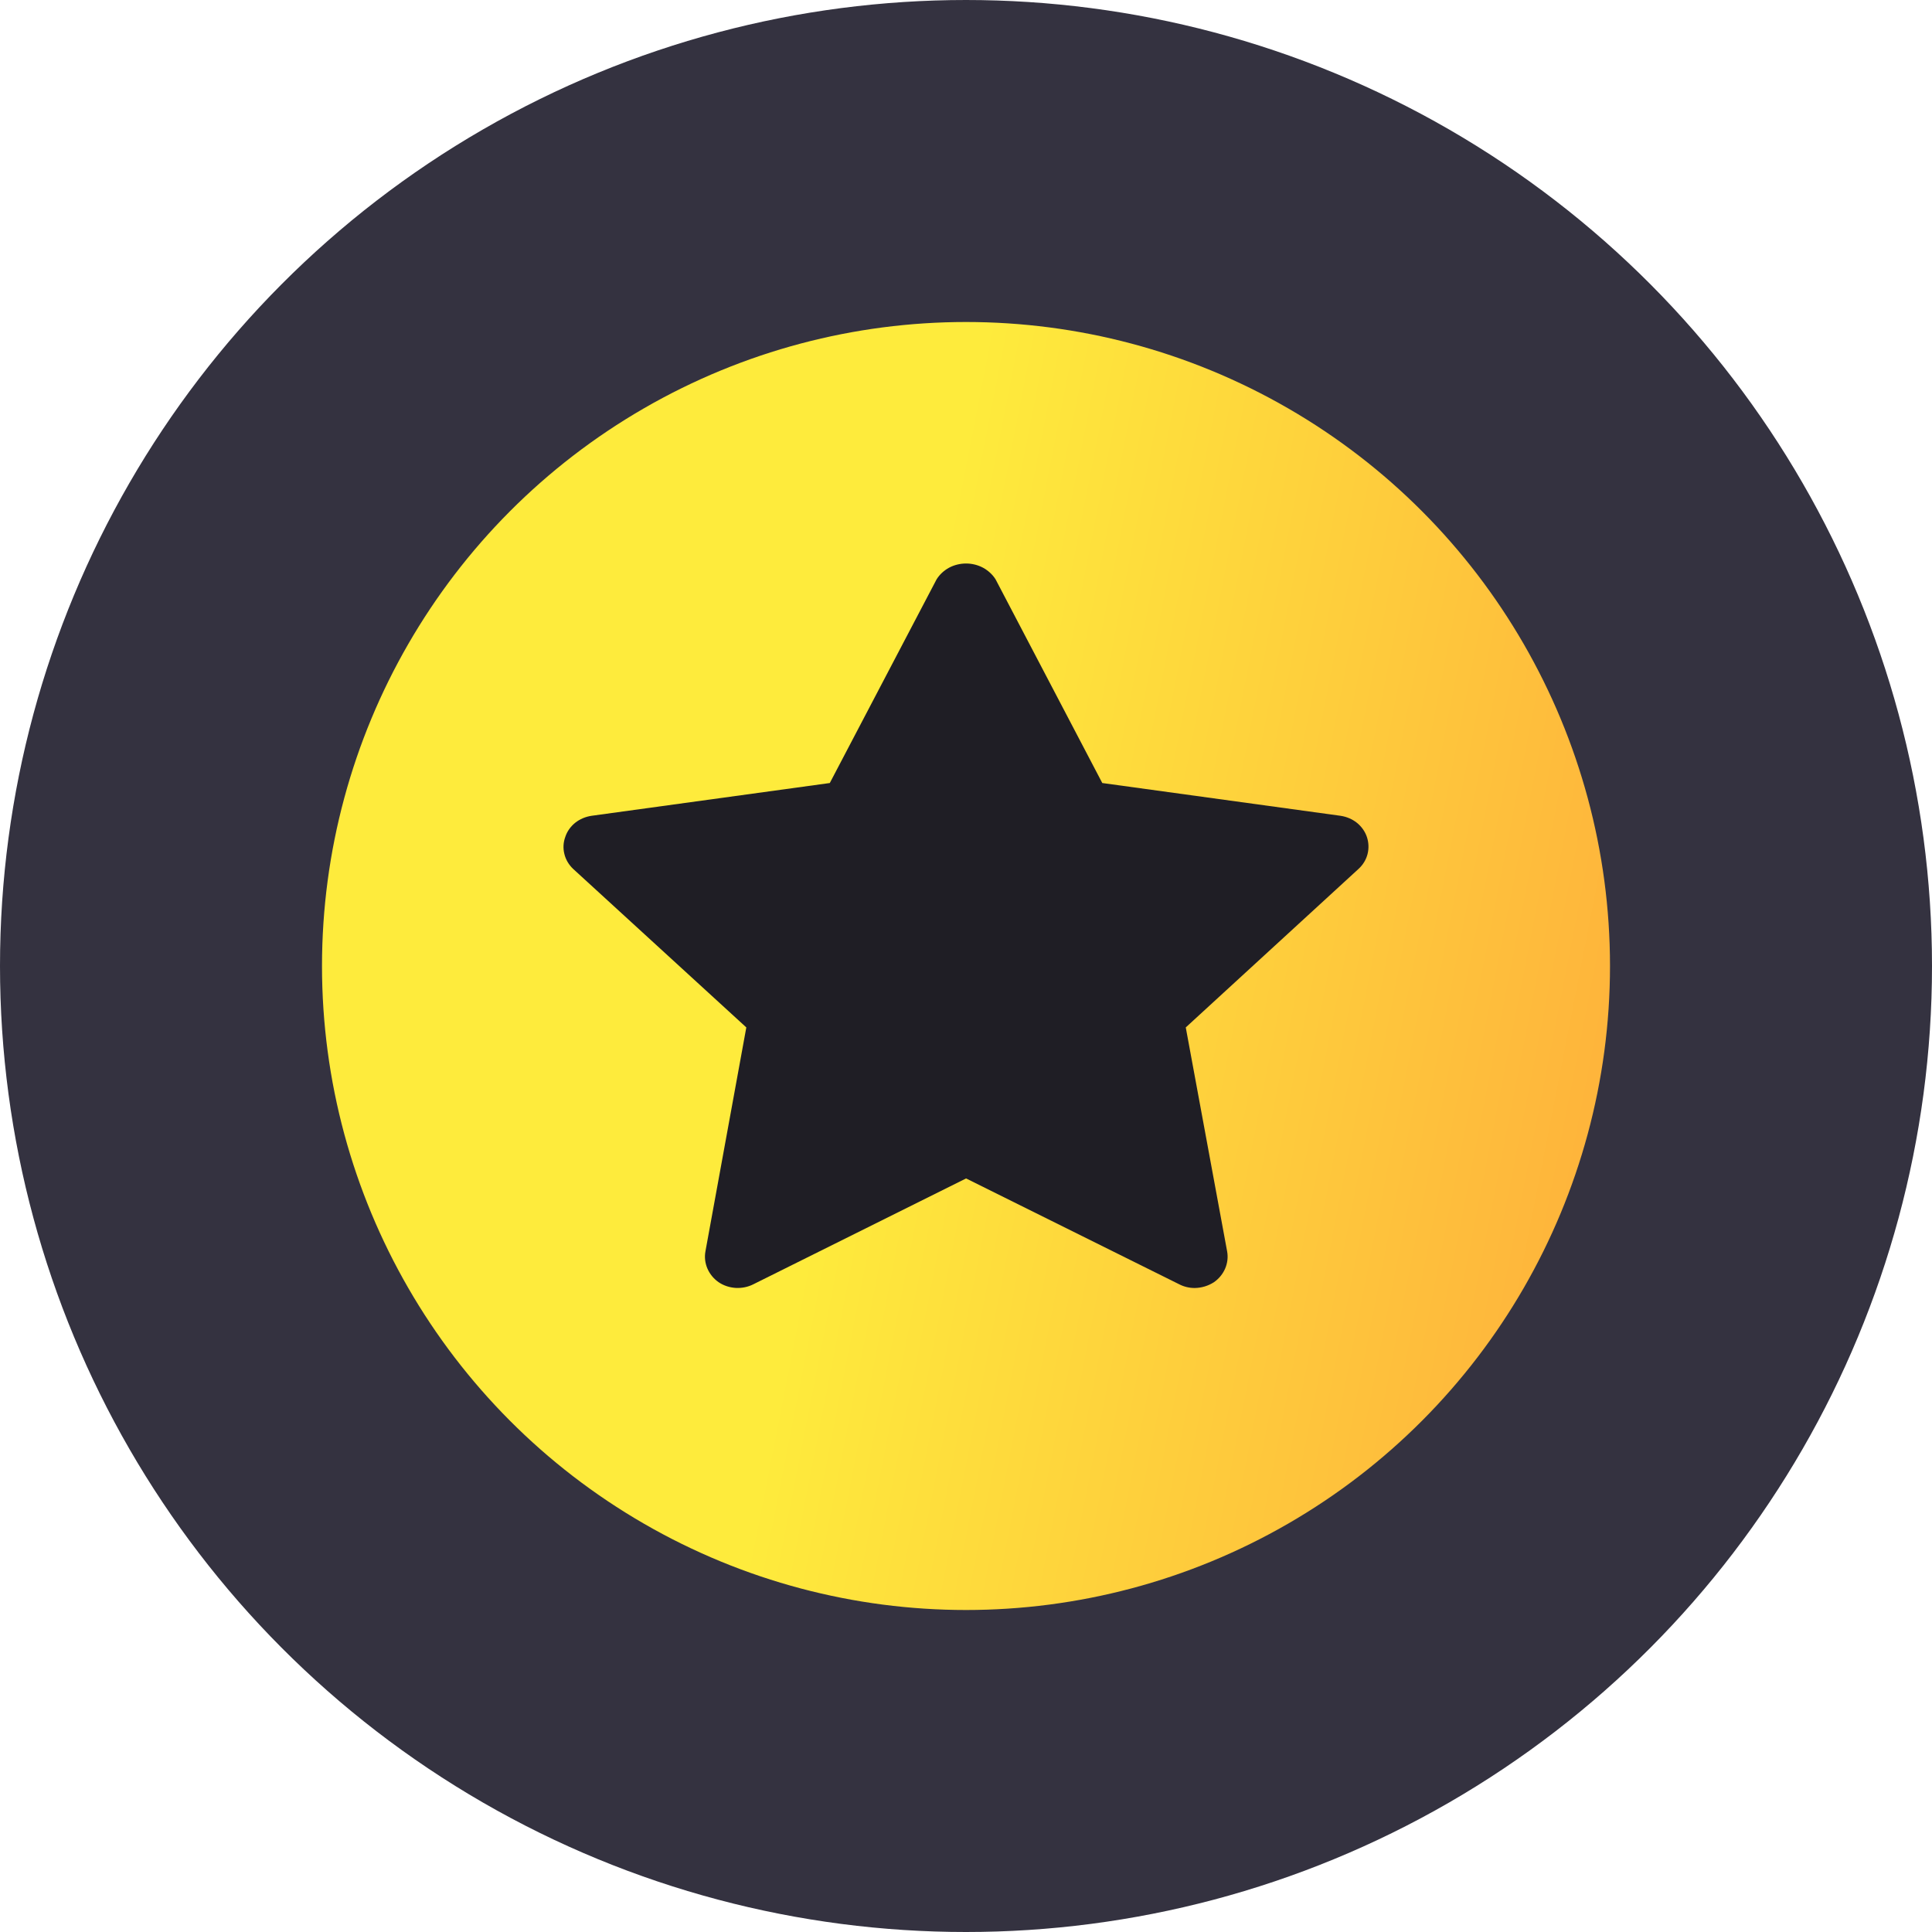 <svg width="24" height="24" viewBox="0 0 24 24" fill="none" xmlns="http://www.w3.org/2000/svg">
<circle cx="12" cy="12" r="10" fill="url(#paint0_linear_73_472)" stroke="#343240" stroke-width="4"/>
<path d="M16.98 10.397C16.957 10.329 16.914 10.268 16.856 10.221C16.798 10.175 16.727 10.145 16.652 10.134L13.693 9.727L12.367 7.196C12.329 7.136 12.275 7.087 12.211 7.052C12.147 7.018 12.074 7 12.001 7C11.927 7 11.854 7.018 11.79 7.052C11.726 7.087 11.673 7.136 11.635 7.196L10.308 9.727L7.349 10.134C7.274 10.145 7.203 10.175 7.145 10.221C7.087 10.268 7.044 10.329 7.022 10.397C6.997 10.465 6.993 10.539 7.011 10.609C7.028 10.679 7.066 10.743 7.12 10.794L9.271 12.763L8.763 15.546C8.75 15.618 8.759 15.692 8.788 15.759C8.817 15.826 8.865 15.885 8.927 15.928C8.989 15.97 9.062 15.994 9.139 15.999C9.215 16.003 9.291 15.988 9.358 15.954L12.001 14.639L14.649 15.954C14.707 15.984 14.773 16 14.84 16C14.926 15.999 15.009 15.974 15.08 15.928C15.142 15.885 15.19 15.826 15.219 15.759C15.248 15.692 15.257 15.618 15.244 15.546L14.73 12.763L16.876 10.794C16.931 10.744 16.97 10.68 16.988 10.61C17.006 10.539 17.003 10.466 16.98 10.397Z" fill="#1F1E25"/>
<defs>
<linearGradient id="paint0_linear_73_472" x1="12" y1="5.357" x2="29.218" y2="8.732" gradientUnits="userSpaceOnUse">
<stop stop-color="#FEEB3C"/>
<stop offset="1" stop-color="#FE843B"/>
</linearGradient>
</defs>
</svg>

